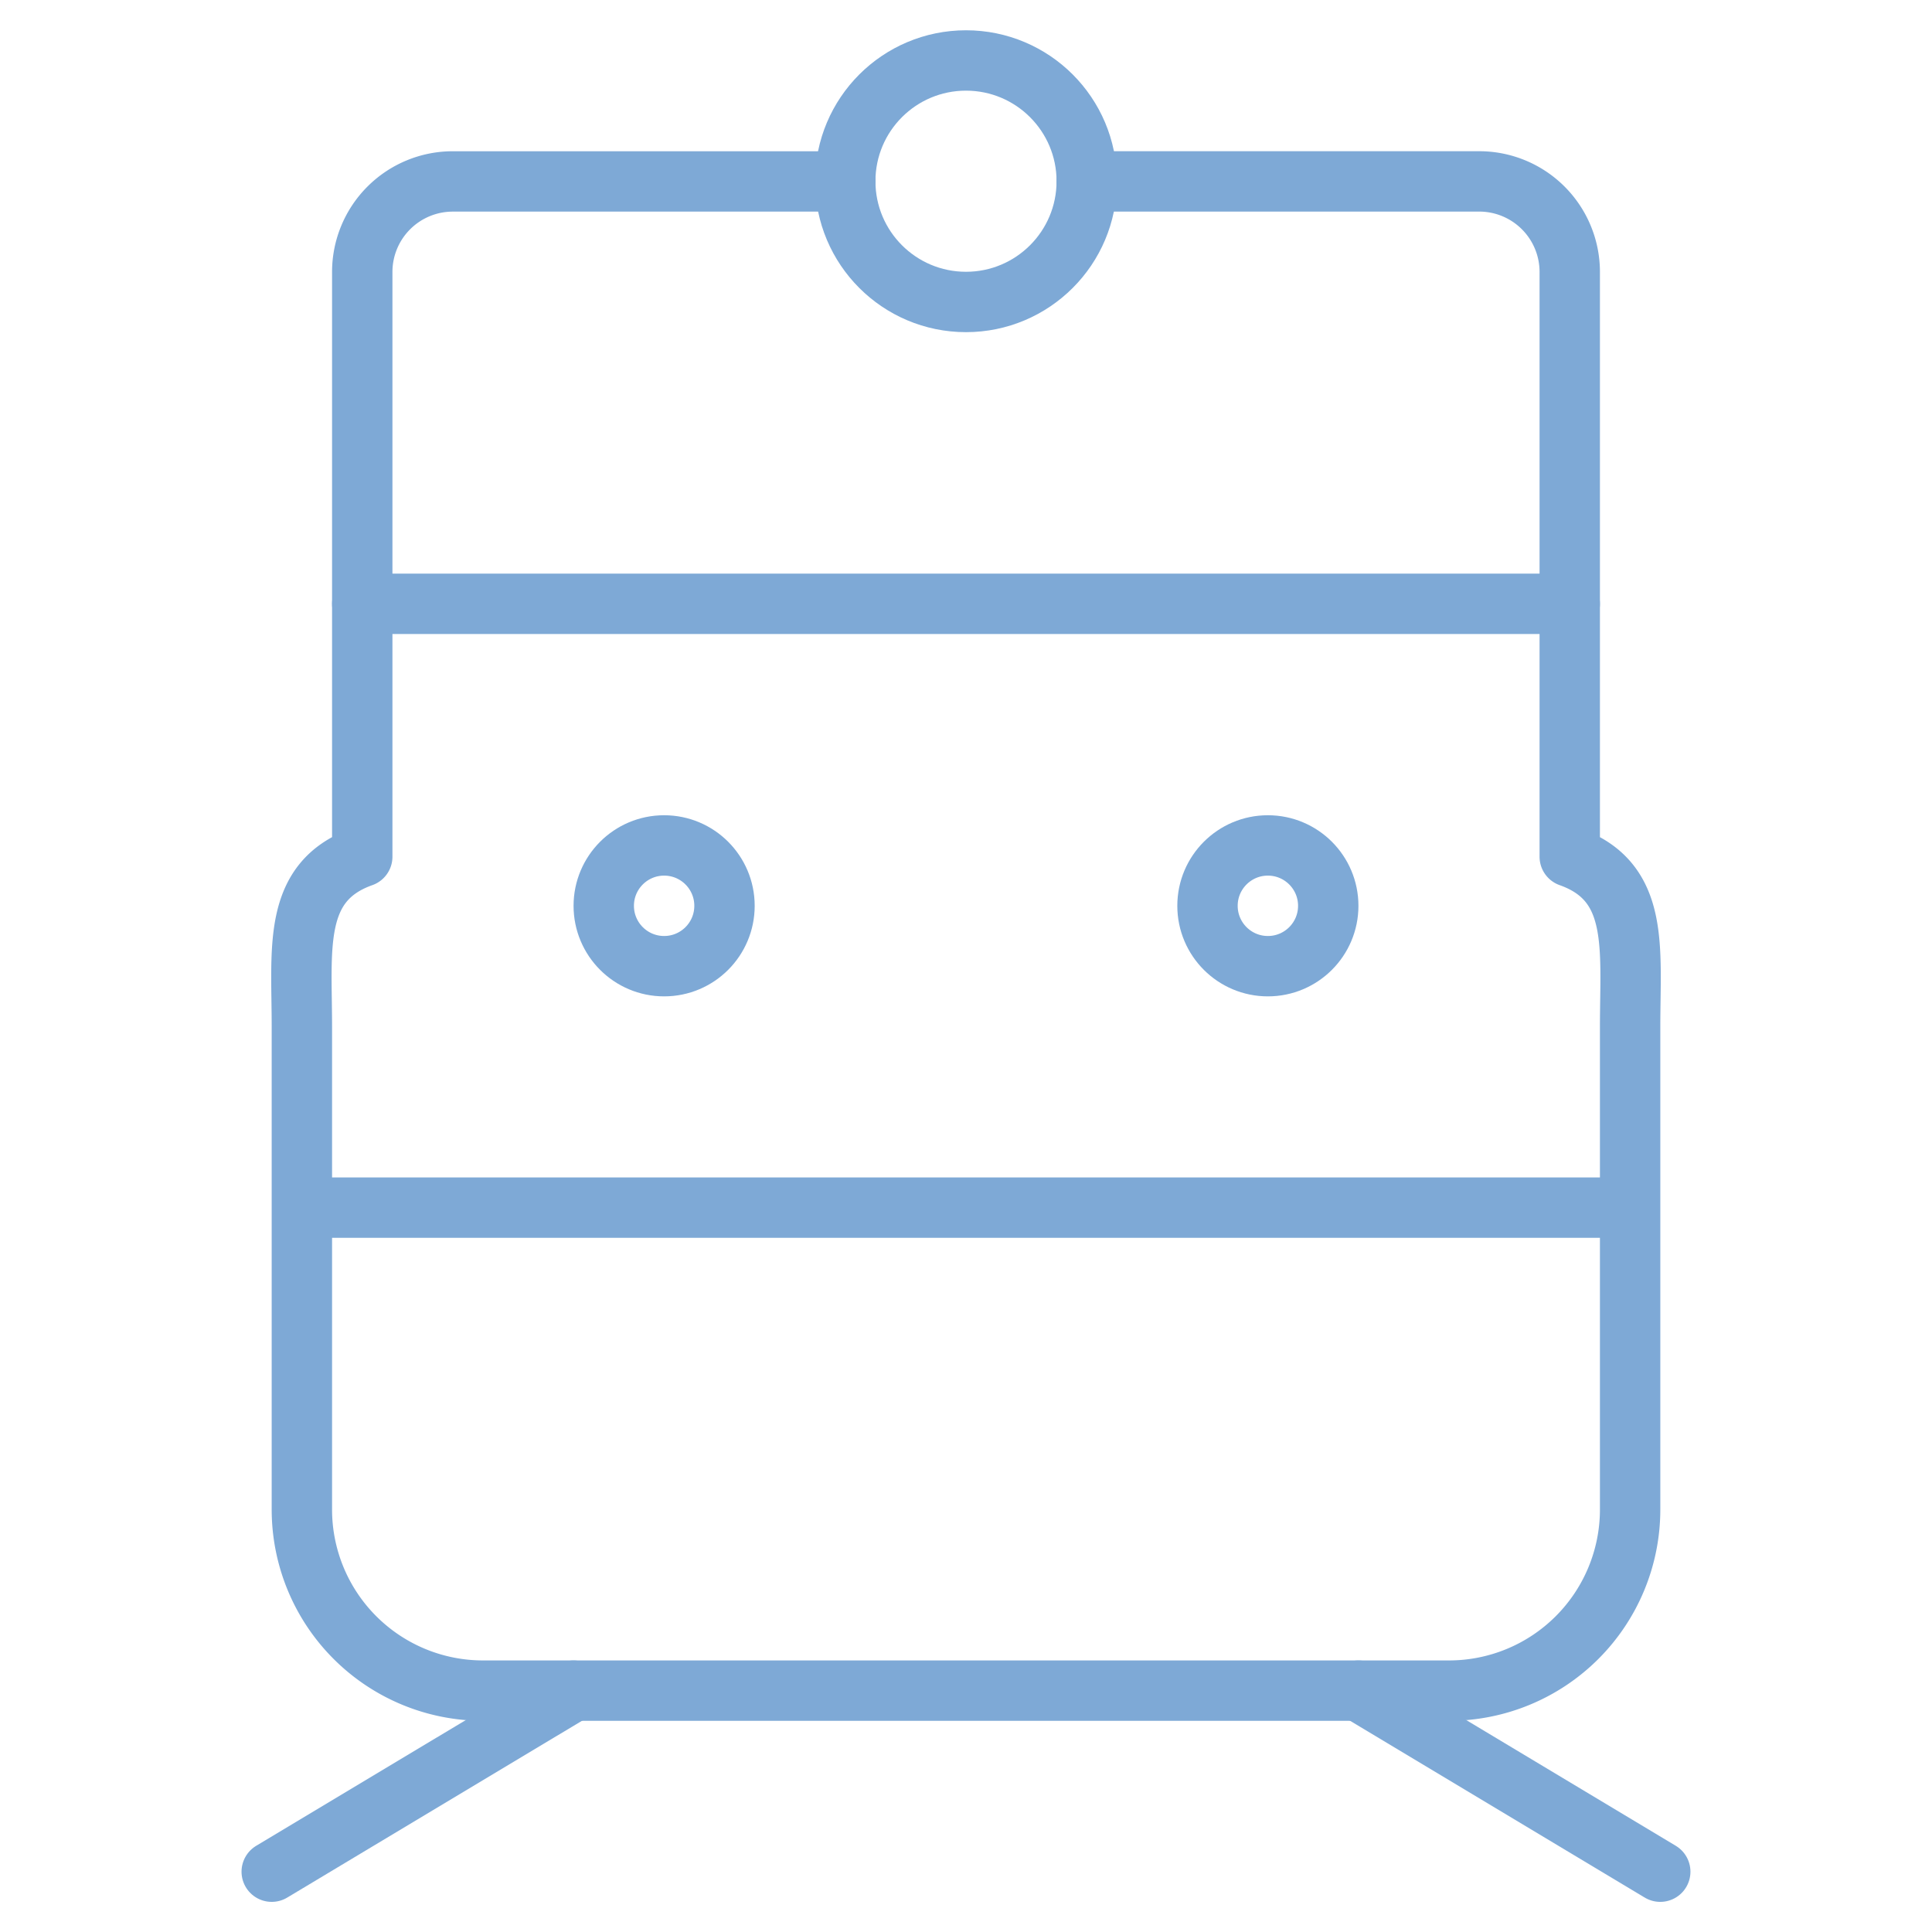<svg viewBox="0 0 64 64" xmlns="http://www.w3.org/2000/svg"><title>Freight Train</title><desc>A line styled icon from Orion Icon Library.</desc><path d="M18.999 56.005l-9.998 5.997m36.001-5.997l9.996 5.997" stroke-width="2" stroke-linejoin="round" stroke-linecap="round" stroke="#7ea9d6" fill="none" data-name="layer2"/><path stroke-width="2" stroke-linejoin="round" stroke-linecap="round" stroke="#7ea9d6" fill="none" d="M28 6.01H15a3 3 0 0 0-3 3v19.369c-2.326.827-2 3.024-2 5.633v15.992a6 6 0 0 0 6 6h32a6 6 0 0 0 6-6V34.012c0-2.609.326-4.806-2-5.633V9.009a3 3 0 0 0-3-3H36M10 40.004h44" data-name="layer1"/><circle stroke-width="2" stroke-linejoin="round" stroke-linecap="round" stroke="#7ea9d6" fill="none" r="4" cy="6.003" cx="32" data-name="layer2"/><circle stroke-width="2" stroke-linejoin="round" stroke-linecap="round" stroke="#7ea9d6" fill="none" r="2" cy="30.006" cx="22" data-name="layer1"/><circle stroke-width="2" stroke-linejoin="round" stroke-linecap="round" stroke="#7ea9d6" fill="none" r="2" cy="30.006" cx="42" data-name="layer1"/><path d="M12 20.002h40" stroke-width="2" stroke-linejoin="round" stroke-linecap="round" stroke="#7ea9d6" fill="none" data-name="layer1"/></svg>